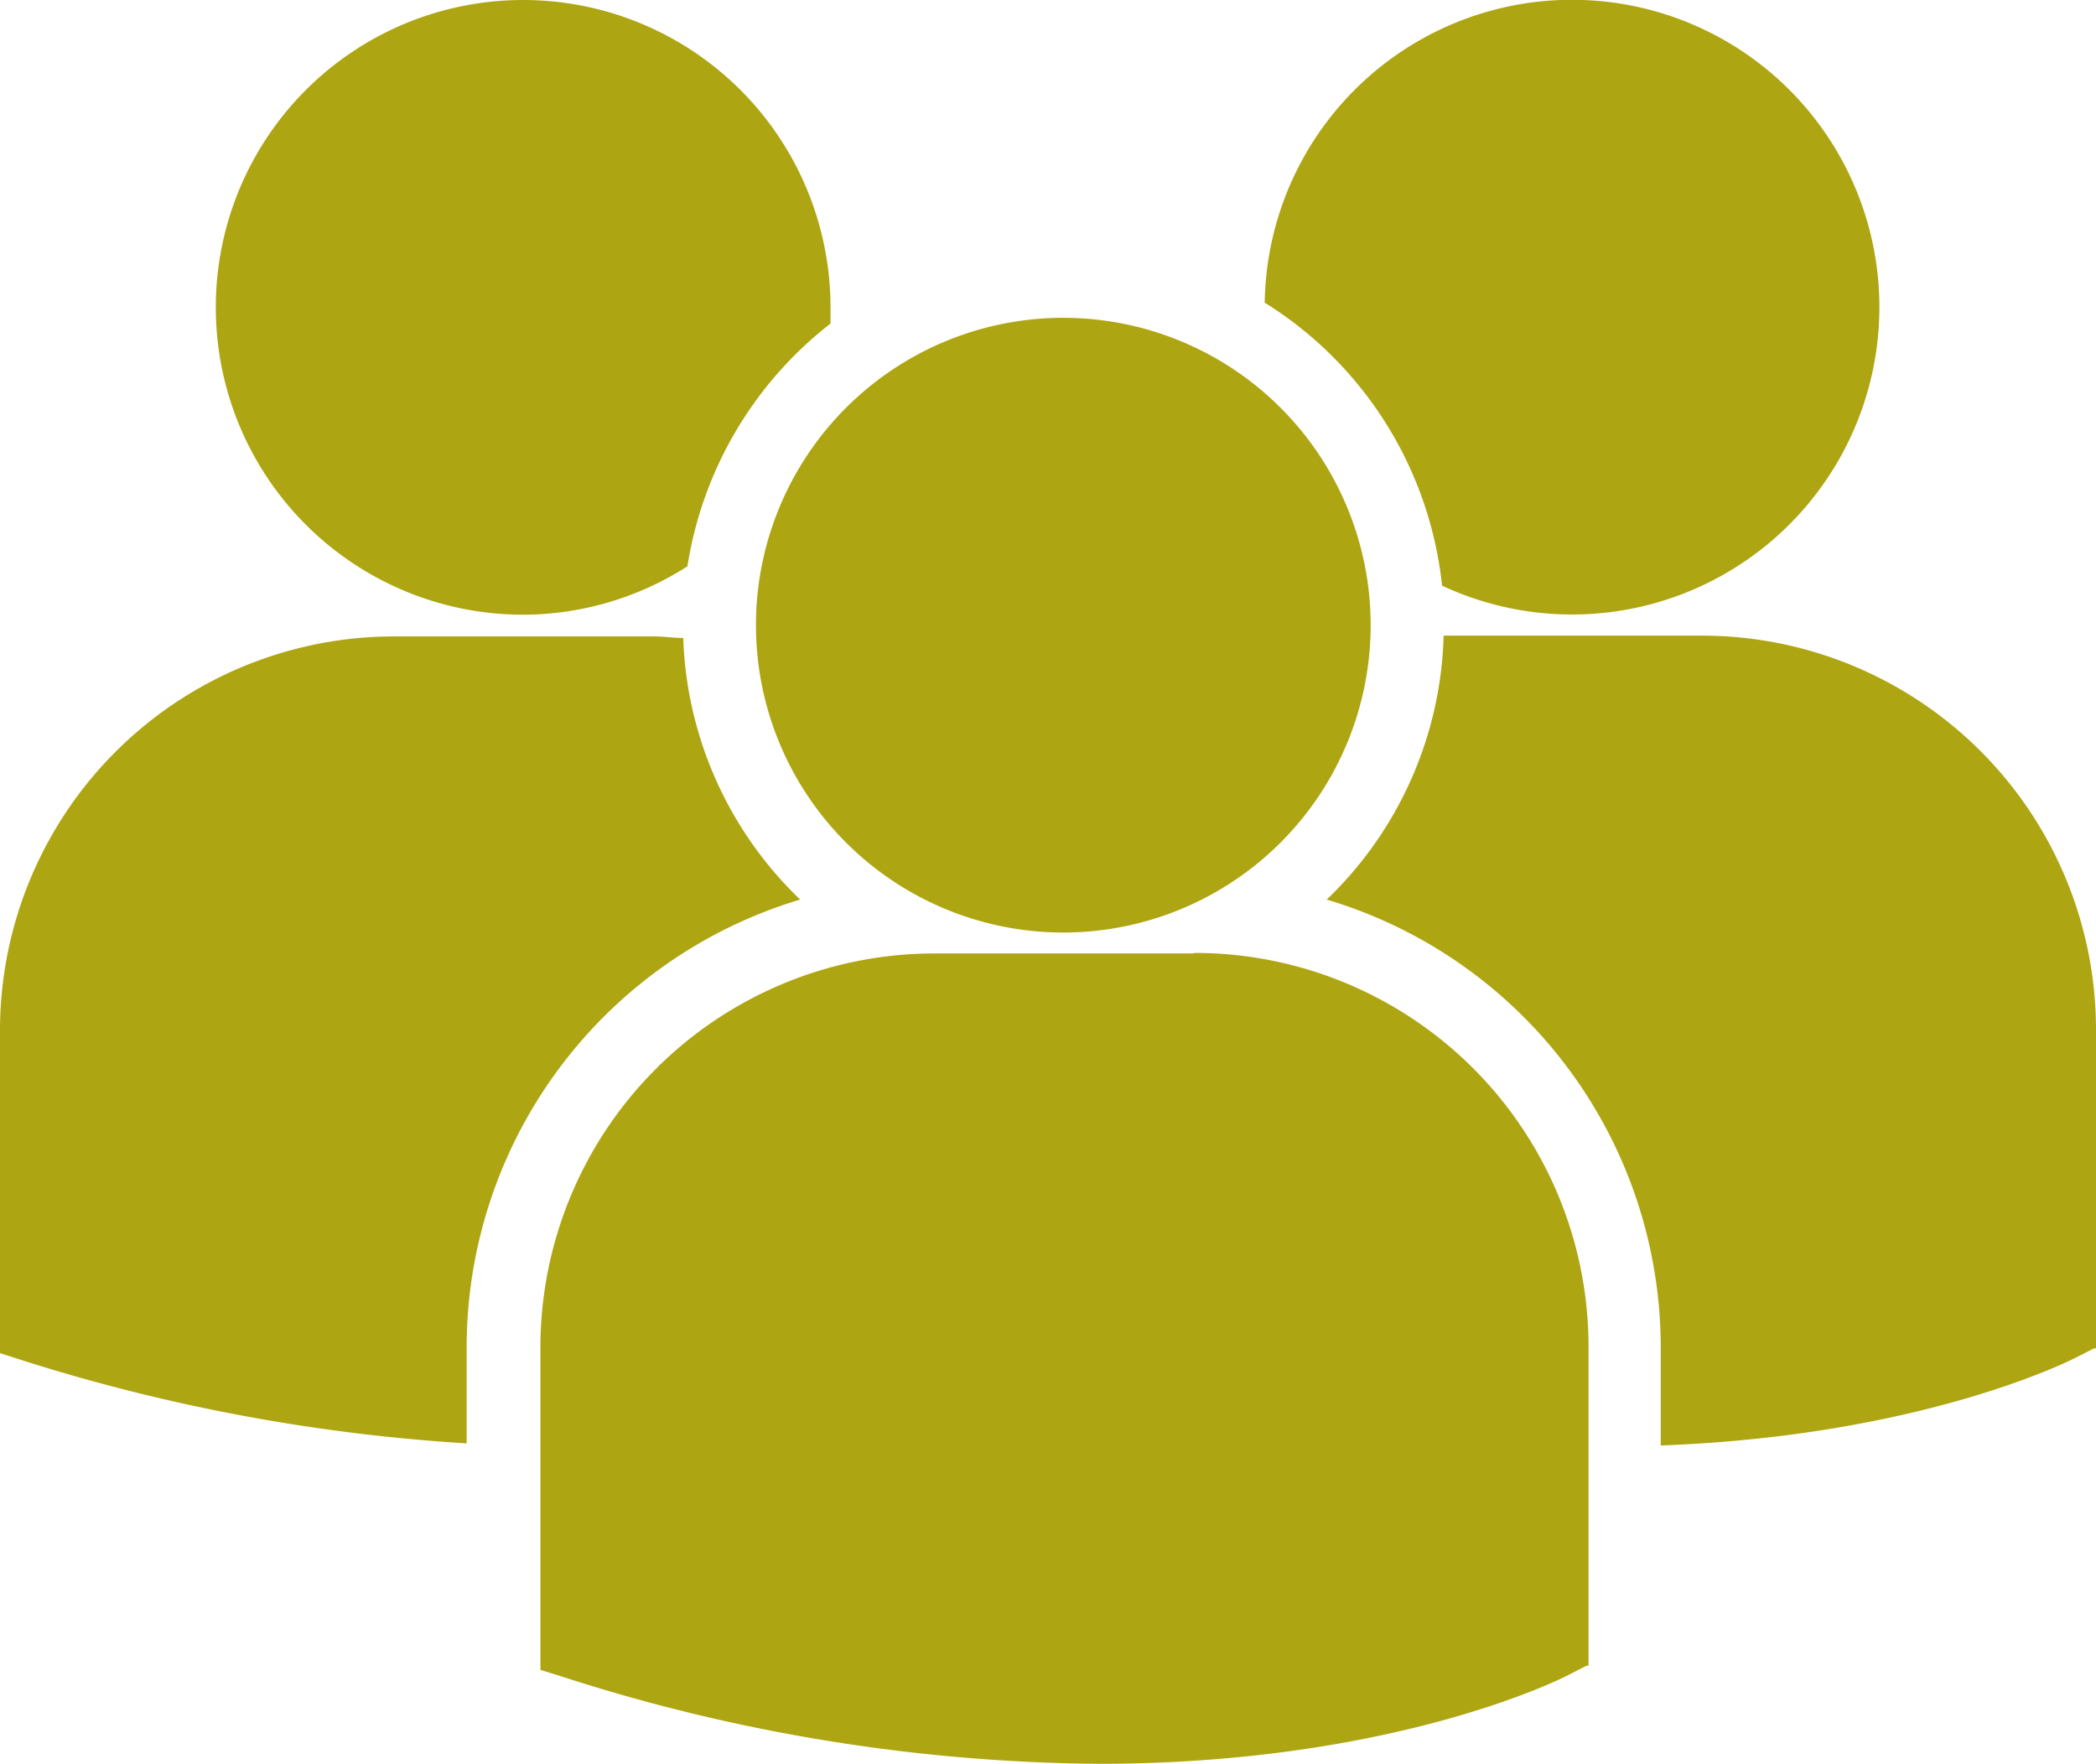 <svg xmlns="http://www.w3.org/2000/svg" viewBox="0 0 80.13 67.43">
  <title>multiple-users-silhouette</title>
  <path d="M48.35,17.92a14.55,14.55,0,0,1,6.78,10.82,11.75,11.75,0,1,0-6.78-10.82ZM40.66,42A11.75,11.75,0,1,0,28.9,30.23,11.75,11.75,0,0,0,40.66,42Zm5,.8h-10a15.07,15.07,0,0,0-15,15V70l0,.19.84.26A68.33,68.33,0,0,0,42,73.78c11.06,0,17.47-3.15,17.87-3.35l.78-.4h.08V57.83A15.06,15.06,0,0,0,45.64,42.78ZM65.08,30.65H55.19a14.5,14.5,0,0,1-4.47,10.09A17.88,17.88,0,0,1,63.49,57.85v3.76c9.77-.36,15.4-3.13,15.77-3.31l.79-.4h.08V45.7A15.07,15.07,0,0,0,65.08,30.65Zm-45-.8A11.69,11.69,0,0,0,26.28,28a14.61,14.61,0,0,1,5.47-9.28c0-.22,0-.44,0-.66A11.75,11.75,0,1,0,20,29.85ZM30.59,40.74a14.53,14.53,0,0,1-4.47-10c-.36,0-.73-.06-1.1-.06h-10A15.07,15.07,0,0,0,0,45.7V57.9l0,.18.84.27a70.24,70.24,0,0,0,17,3.18V57.85A17.88,17.88,0,0,1,30.59,40.74Z" transform="translate(0 -6.35)" style="fill: #aea512"/>
</svg>
